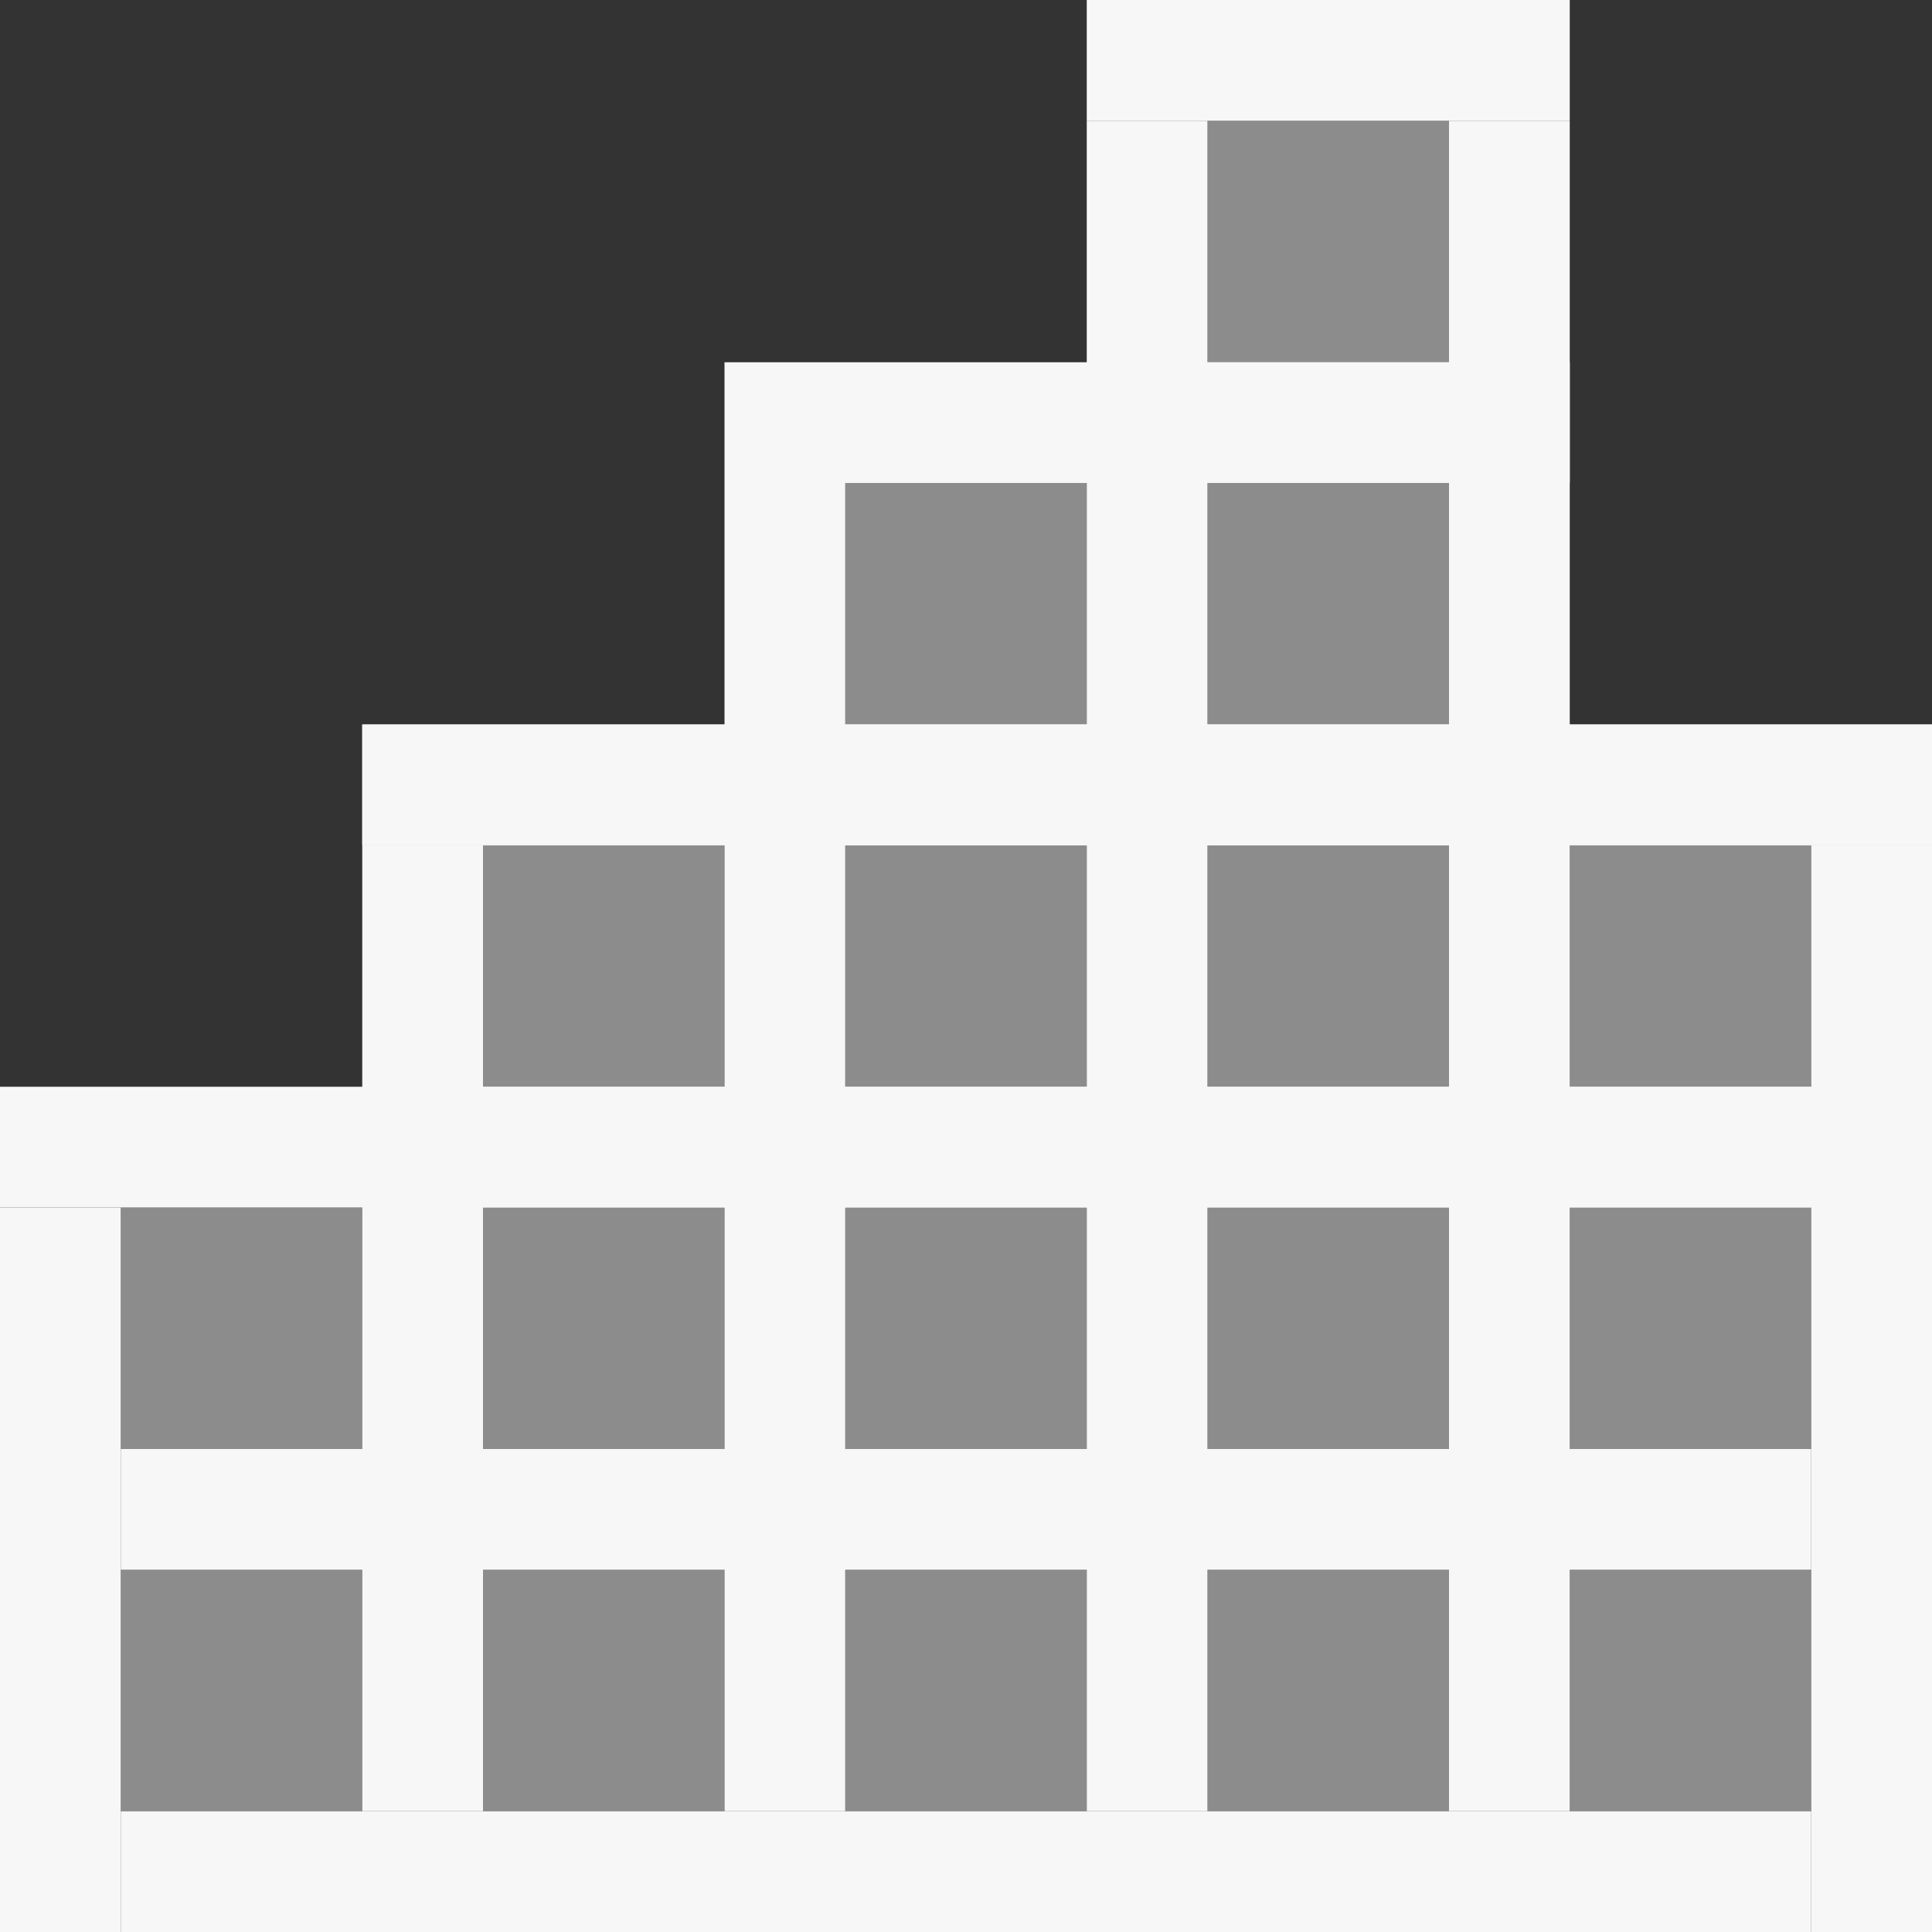 <?xml version="1.0" encoding="UTF-8" standalone="no"?>
<!-- Created with Inkscape (http://www.inkscape.org/) -->

<svg
   xmlns:dc="http://purl.org/dc/elements/1.1/"
   xmlns:cc="http://creativecommons.org/ns#"
   xmlns:rdf="http://www.w3.org/1999/02/22-rdf-syntax-ns#"
   xmlns:svg="http://www.w3.org/2000/svg"
   xmlns="http://www.w3.org/2000/svg"
   xmlns:sodipodi="http://sodipodi.sourceforge.net/DTD/sodipodi-0.dtd"
   xmlns:inkscape="http://www.inkscape.org/namespaces/inkscape"
   id="svg7384"
   height="16"
   width="16"
   version="1.1"
   inkscape:version="0.91 r13725"
   sodipodi:docname="folder-music.svg">
  <rect width="100%" height="100%" fill="#333333" stroke="none"/>
  <defs
     id="defs10" />
  <sodipodi:namedview
     pagecolor="#ffffff"
     bordercolor="#666666"
     borderopacity="1"
     objecttolerance="10"
     gridtolerance="10"
     guidetolerance="10"
     inkscape:pageopacity="0"
     inkscape:pageshadow="2"
     inkscape:window-width="1440"
     inkscape:window-height="854"
     id="namedview8"
     showgrid="false"
     inkscape:zoom="10.01294"
     inkscape:cx="6.4905988"
     inkscape:cy="12.231956"
     inkscape:window-x="0"
     inkscape:window-y="0"
     inkscape:window-maximized="1"
     inkscape:current-layer="svg7384"
     inkscape:snap-bbox="true"
     inkscape:bbox-nodes="true"
     inkscape:bbox-paths="true"
     inkscape:snap-bbox-edge-midpoints="false" />
  <title
     id="title9167">Gnome Symbolic Icon Theme</title>
  <path
     sodipodi:nodetypes="ccccc"
     inkscape:connector-curvature="0"
     id="path4741-3-3"
     d="m 1,13 0,2 2,0 0,-2 z"
     style="fill:#8c8c8c;fill-opacity:1;stroke:none" />
  <path
     style="fill:#8c8c8c;fill-opacity:1;stroke:none"
     d="m 4,13 0,2 2,0 0,-2 z"
     id="path4826-2-6"
     inkscape:connector-curvature="0"
     sodipodi:nodetypes="ccccc" />
  <path
     style="fill:#8c8c8c;fill-opacity:1;stroke:none"
     d="m 7,13 0,2 2,0 0,-2 z"
     id="path4828-5-7"
     inkscape:connector-curvature="0"
     sodipodi:nodetypes="ccccc" />
  <path
     sodipodi:nodetypes="ccccc"
     inkscape:connector-curvature="0"
     id="path4830-6-5"
     d="m 10,13 0,2 2,0 0,-2 z"
     style="fill:#8c8c8c;fill-opacity:1;stroke:none" />
  <path
     style="fill:#8c8c8c;fill-opacity:1;stroke:none"
     d="m 13,13 0,2 2,0 0,-2 z"
     id="path4832-3-3"
     inkscape:connector-curvature="0"
     sodipodi:nodetypes="ccccc" />
  <path
     style="fill:#8c8c8c;fill-opacity:1;stroke:none"
     d="m 1,10 0,2 2,0 0,-2 z"
     id="path4834-9-5"
     inkscape:connector-curvature="0"
     sodipodi:nodetypes="ccccc" />
  <path
     sodipodi:nodetypes="ccccc"
     inkscape:connector-curvature="0"
     id="path4836-4-6"
     d="m 4,10 0,2 2,0 0,-2 z"
     style="fill:#8c8c8c;fill-opacity:1;stroke:none" />
  <path
     sodipodi:nodetypes="ccccc"
     inkscape:connector-curvature="0"
     id="path4838-1-2"
     d="m 7,10 0,2 2,0 0,-2 z"
     style="fill:#8c8c8c;fill-opacity:1;stroke:none" />
  <path
     style="fill:#8c8c8c;fill-opacity:1;stroke:none"
     d="m 10,10 0,2 2,0 0,-2 z"
     id="path4840-8-9"
     inkscape:connector-curvature="0"
     sodipodi:nodetypes="ccccc" />
  <path
     sodipodi:nodetypes="ccccc"
     inkscape:connector-curvature="0"
     id="path4842-0-1"
     d="m 13,10 0,2 2,0 0,-2 z"
     style="fill:#8c8c8c;fill-opacity:1;stroke:none" />
  <path
     style="fill:#8c8c8c;fill-opacity:1;stroke:none"
     d="m 4,7 0,2 2,0 0,-2 z"
     id="path4844-4-2"
     inkscape:connector-curvature="0"
     sodipodi:nodetypes="ccccc" />
  <path
     style="fill:#8c8c8c;fill-opacity:1;stroke:none"
     d="M 7,7 7,9 9,9 9,7 Z"
     id="path4846-4-7"
     inkscape:connector-curvature="0"
     sodipodi:nodetypes="ccccc" />
  <path
     sodipodi:nodetypes="ccccc"
     inkscape:connector-curvature="0"
     id="path4848-7-0"
     d="m 10,7 0,2 2,0 0,-2 z"
     style="fill:#8c8c8c;fill-opacity:1;stroke:none" />
  <path
     style="fill:#8c8c8c;fill-opacity:1;stroke:none"
     d="M 10,4 10,6 12,6 12,4 Z"
     id="path4850-4-9"
     inkscape:connector-curvature="0"
     sodipodi:nodetypes="ccccc" />
  <path
     sodipodi:nodetypes="ccccc"
     inkscape:connector-curvature="0"
     id="path4852-5-3"
     d="M 7,4 7,6 9,6 9,4 Z"
     style="fill:#8c8c8c;fill-opacity:1;stroke:none" />
  <path
     sodipodi:nodetypes="ccccc"
     inkscape:connector-curvature="0"
     id="path4854-0-6"
     d="m 10,1 0,2 2,0 0,-2 z"
     style="fill:#8c8c8c;fill-opacity:1;stroke:none" />
  <path
     sodipodi:nodetypes="ccccc"
     inkscape:connector-curvature="0"
     id="path4856-6-0"
     d="m 13,7 0,2 2,0 0,-2 z"
     style="fill:#8c8c8c;fill-opacity:1;stroke:none" />
  <path
     style="fill:#f7f7f7;fill-opacity:1;stroke:none"
     d="m 3,7 0,8 1,0 0,-8 z"
     id="path14115-6"
     inkscape:connector-curvature="0"
     sodipodi:nodetypes="ccccc" />
  <path
     sodipodi:nodetypes="ccccc"
     inkscape:connector-curvature="0"
     id="path14117-2"
     d="M 6,4 6,15 7,15 7,4 Z"
     style="fill:#f7f7f7;fill-opacity:1;stroke:none" />
  <path
     style="fill:#f7f7f7;fill-opacity:1;stroke:none"
     d="M 9,1 9,15 10,15 10,1 Z"
     id="path14119-6"
     inkscape:connector-curvature="0"
     sodipodi:nodetypes="ccccc" />
  <path
     style="fill:#f7f7f7;fill-opacity:1;stroke:none"
     d="M 12,1 12,15 13,15 13,1 Z"
     id="path14123-1"
     inkscape:connector-curvature="0"
     sodipodi:nodetypes="ccccc" />
  <path
     sodipodi:nodetypes="ccccc"
     inkscape:connector-curvature="0"
     id="path14125-8"
     d="m 15,9 -11,0 0,1 L 15,10 Z"
     style="fill:#f7f7f7;fill-opacity:1;stroke:none" />
  <path
     style="fill:#f7f7f7;fill-opacity:1;stroke:none"
     d="m 15,12 -14,0 0,1 L 15,13 Z"
     id="path14127-7"
     inkscape:connector-curvature="0"
     sodipodi:nodetypes="ccccc" />
  <path
     style="fill:#f7f7f7;fill-opacity:1;stroke:none"
     d="M 12,6 7,6 7,7 12,7 Z"
     id="path14129-9"
     inkscape:connector-curvature="0"
     sodipodi:nodetypes="ccccc" />
  <path
     sodipodi:nodetypes="ccccc"
     inkscape:connector-curvature="0"
     id="path14131-2"
     d="m 12,3 -2,0 0,1 2,0 z"
     style="fill:#f7f7f7;fill-opacity:1;stroke:none" />
  <path
     sodipodi:nodetypes="ccccc"
     inkscape:connector-curvature="0"
     id="path4262"
     d="m 15,15 -14,0 0,1 L 15,16 Z"
     style="fill:#f7f7f7;fill-opacity:1;stroke:none" />
  <path
     sodipodi:nodetypes="ccccc"
     inkscape:connector-curvature="0"
     id="path4264"
     d="m 1,10 0,6 -1,0 0,-6 z"
     style="fill:#f7f7f7;fill-opacity:1;stroke:none" />
  <path
     style="fill:#f7f7f7;fill-opacity:1;stroke:none"
     d="m 16,7 0,9 -1,0 0,-9 z"
     id="path4266"
     inkscape:connector-curvature="0"
     sodipodi:nodetypes="ccccc" />
  <path
     sodipodi:nodetypes="ccccc"
     inkscape:connector-curvature="0"
     id="path4268"
     d="m 16,9 -16,0 0,1 L 16,10 Z"
     style="fill:#f7f7f7;fill-opacity:1;stroke:none" />
  <path
     style="fill:#f7f7f7;fill-opacity:1;stroke:none"
     d="m 16,6 -13,0 0,1 L 16,7 Z"
     id="path4270"
     inkscape:connector-curvature="0"
     sodipodi:nodetypes="ccccc" />
  <path
     sodipodi:nodetypes="ccccc"
     inkscape:connector-curvature="0"
     id="path4272"
     d="m 16,6 -13,0 0,1 L 16,7 Z"
     style="fill:#f7f7f7;fill-opacity:1;stroke:none" />
  <path
     style="fill:#f7f7f7;fill-opacity:1;stroke:none"
     d="m 13,3 -7,0 0,1 7,0 z"
     id="path4274"
     inkscape:connector-curvature="0"
     sodipodi:nodetypes="ccccc" />
  <path
     sodipodi:nodetypes="ccccc"
     inkscape:connector-curvature="0"
     id="path4276"
     d="m 13,-5.0000001e-8 -4,0 L 9,1 l 4,0 z"
     style="fill:#f7f7f7;fill-opacity:1;stroke:none" />
</svg>
